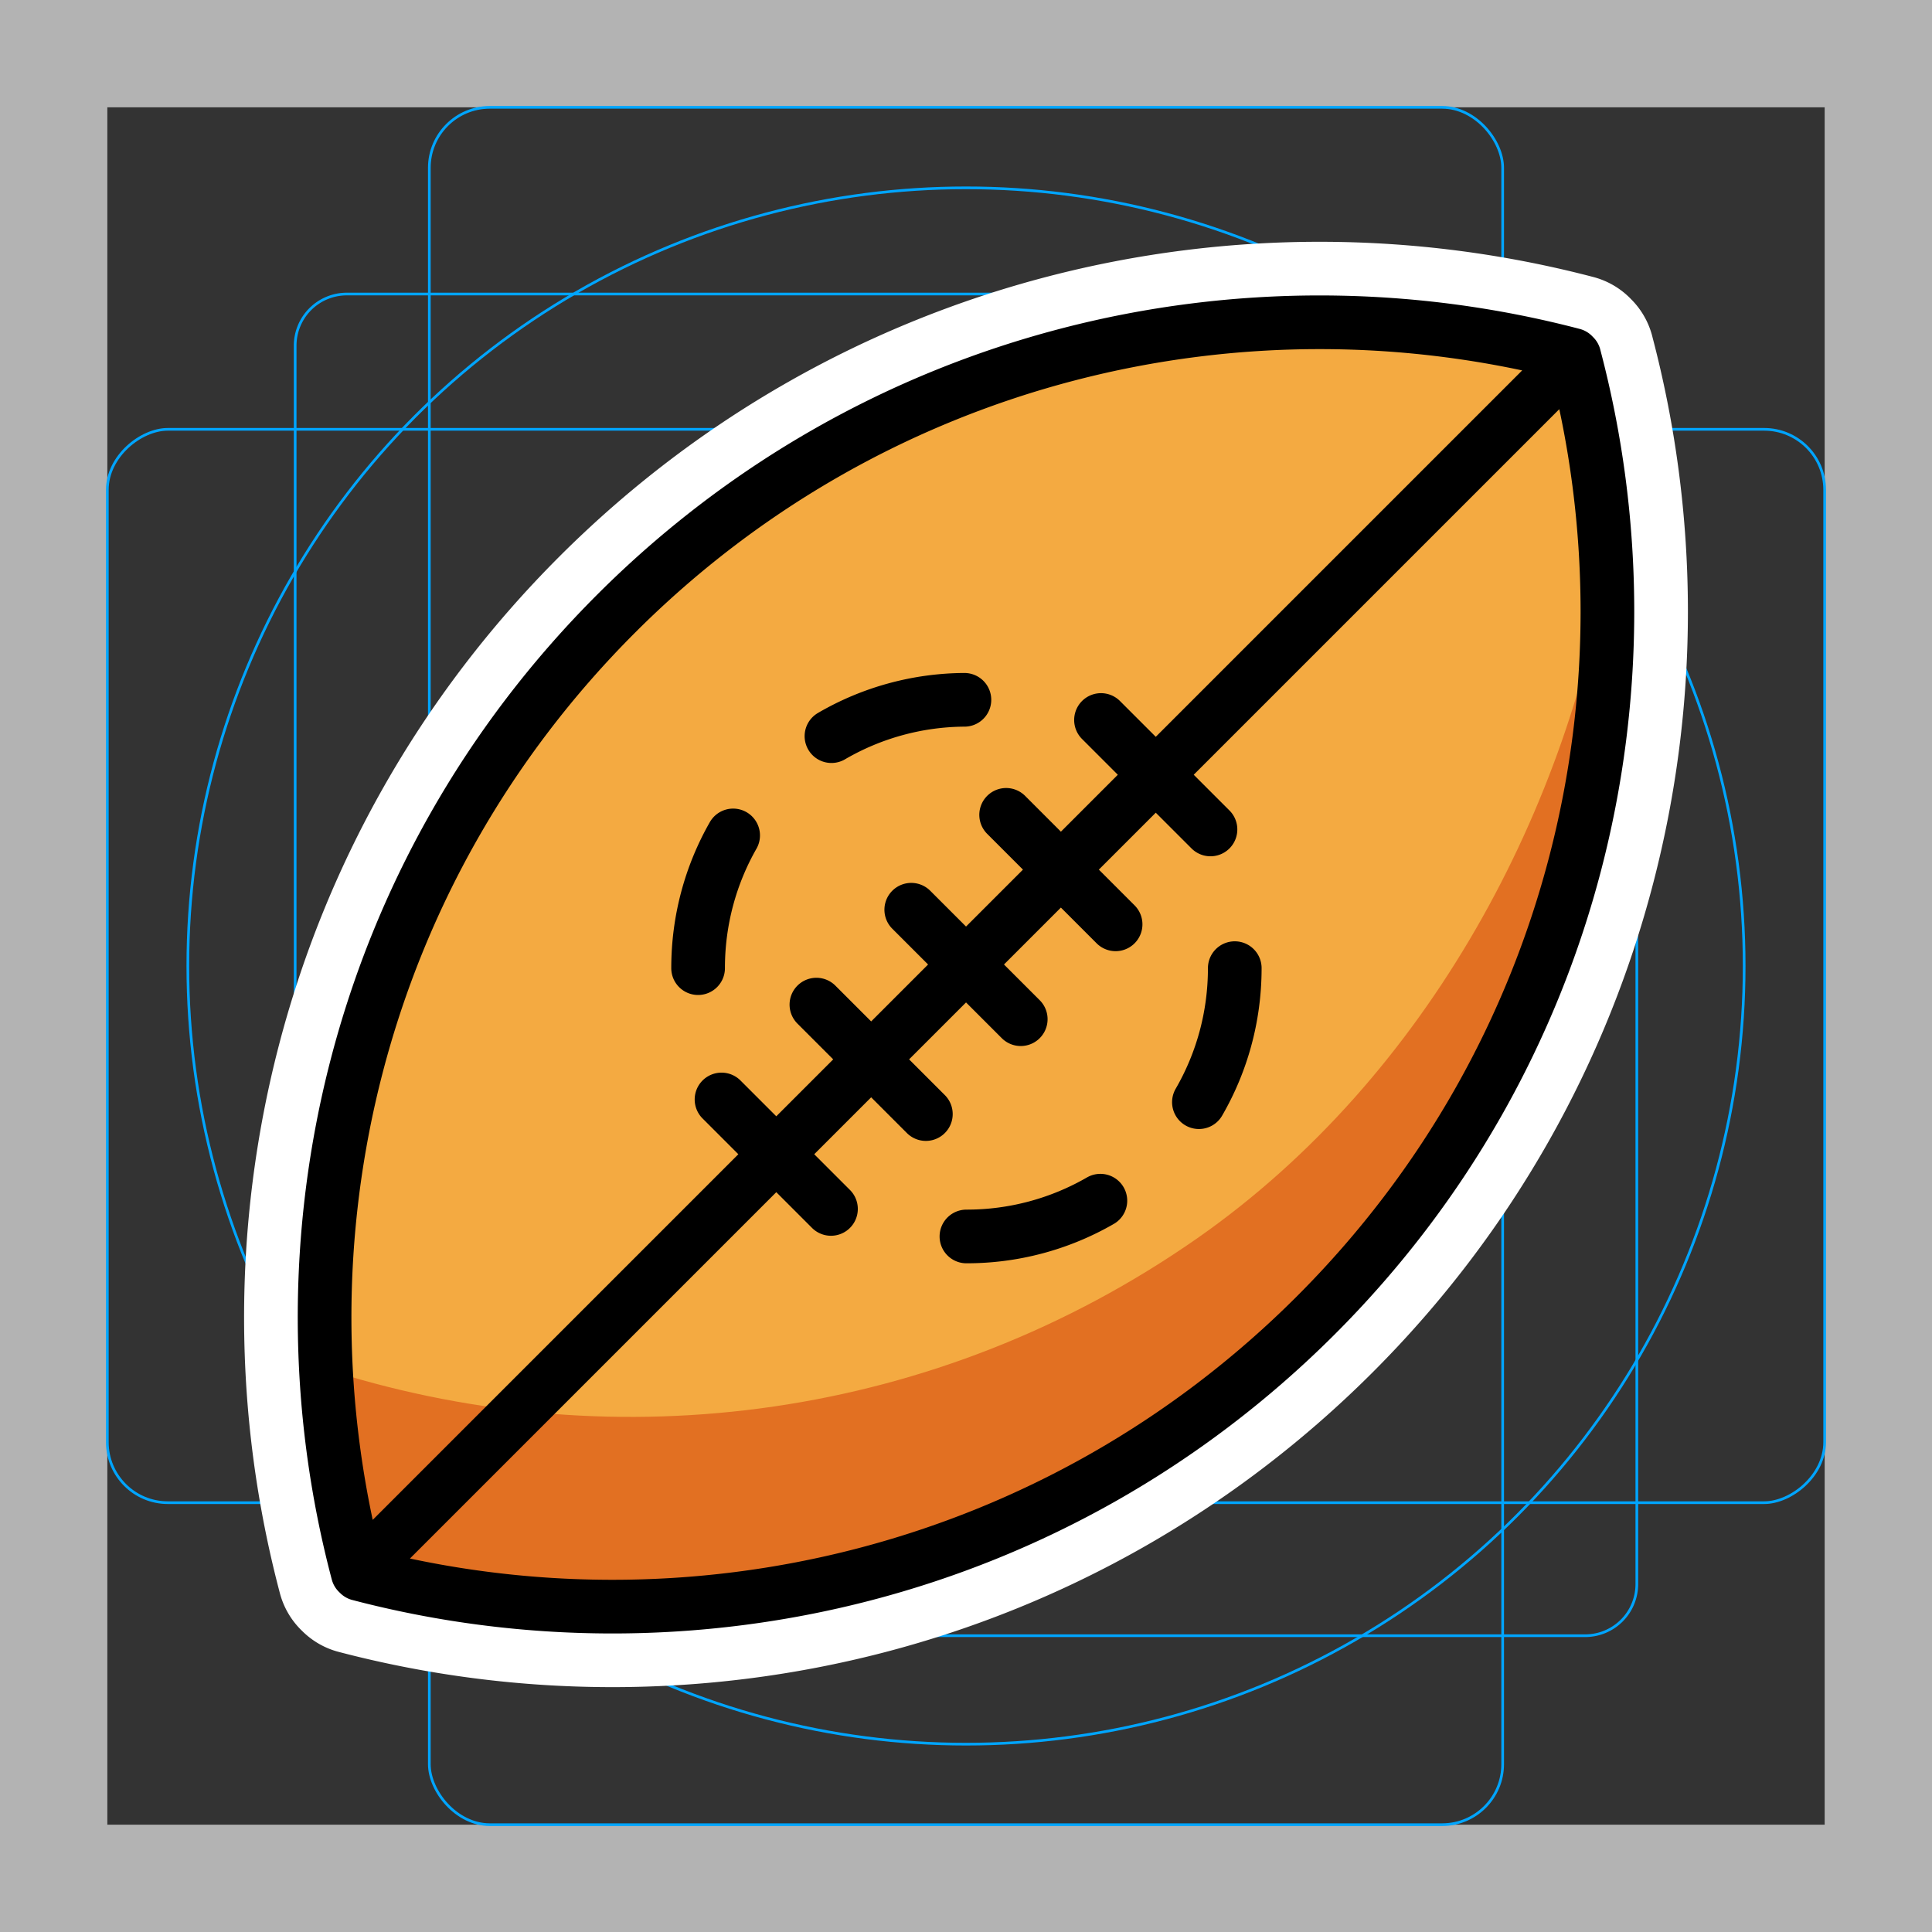 <svg viewBox="0 0 72 72" xmlns="http://www.w3.org/2000/svg"><rect x="0" y="0" width="72" height="72" fill="#333333" stroke="none"/><path fill="#b3b3b3" d="M68 4v64H4V4h64m4-4H0v72h72V0z"/><path fill="none" stroke="#00a5ff" stroke-miterlimit="10" stroke-width=".1" d="M12.923 10.958h46.154A1.923 1.923 0 0161 12.881v46.154a1.923 1.923 0 01-1.923 1.923H12.923A1.923 1.923 0 0111 59.035V12.881a1.923 1.923 0 011.923-1.923z"/><rect x="16" y="4" rx="2.254" width="40" height="64" fill="none" stroke="#00a5ff" stroke-miterlimit="10" stroke-width=".1"/><rect x="16" y="4" rx="2.254" width="40" height="64" transform="rotate(90 36 36)" fill="none" stroke="#00a5ff" stroke-miterlimit="10" stroke-width=".1"/><circle cx="36" cy="36" r="29" fill="none" stroke="#00a5ff" stroke-miterlimit="10" stroke-width=".1"/><path d="M58.62 13.226c-12.33-3.232-26-.017-35.662 9.646-9.683 9.683-12.892 23.39-9.626 35.739l.049.048c12.329 3.233 25.998.017 35.661-9.646 9.683-9.683 12.892-23.39 9.626-35.738m.001.001L13.333 58.612m28.242-24.165l-4.079-4.08m7.615.544l-4.08-4.079m-2.991 11.15l-4.08-4.079m.544 7.615l-4.079-4.079m.543 7.614l-4.079-4.079m-.873-4.894c0-1.8.475-3.488 1.306-4.946m13.686 13.612a9.954 9.954 0 01-4.992 1.333m10-9.999c0 1.82-.486 3.526-1.336 4.995M30.986 27.434a9.952 9.952 0 014.955-1.354" stroke-linecap="round" stroke-miterlimit="10" stroke-width="6" stroke="#fff" fill="none" stroke-linejoin="round"/><path fill="#f4aa41" d="M58.62 13.226c-12.33-3.232-26-.017-35.662 9.646-9.683 9.683-12.892 23.39-9.626 35.739l.049.048c12.329 3.233 25.998.017 35.661-9.646 9.683-9.683 12.892-23.39 9.626-35.738"/><path fill="#e27022" d="M60.019 20.352c-1.468 9.652-6.762 19.76-15.397 25.792-9.744 6.807-21.628 8.26-32.162 4.98.134 2.53.515 5.048 1.167 7.511l.048.049c12.283 3.22 25.901.017 35.528-9.61 7.608-7.608 11.231-18.757 10.816-28.721z"/><path d="M58.62 13.226c-12.33-3.232-26-.017-35.662 9.646-9.683 9.683-12.892 23.39-9.626 35.739l.049.048c12.329 3.233 25.998.017 35.661-9.646 9.683-9.683 12.892-23.39 9.626-35.738m.001.001L13.333 58.612m28.242-24.165l-4.079-4.08m7.615.544l-4.08-4.079m-2.991 11.15l-4.08-4.079m.544 7.615l-4.079-4.079m.543 7.614l-4.079-4.079m-.873-4.894c0-1.8.475-3.488 1.306-4.946m13.686 13.612a9.954 9.954 0 01-4.992 1.333m10-9.999c0 1.82-.486 3.526-1.336 4.995M30.986 27.434a9.952 9.952 0 014.955-1.354" fill="none" stroke="#000" stroke-linecap="round" stroke-linejoin="round" stroke-miterlimit="10" stroke-width="2"/></svg>